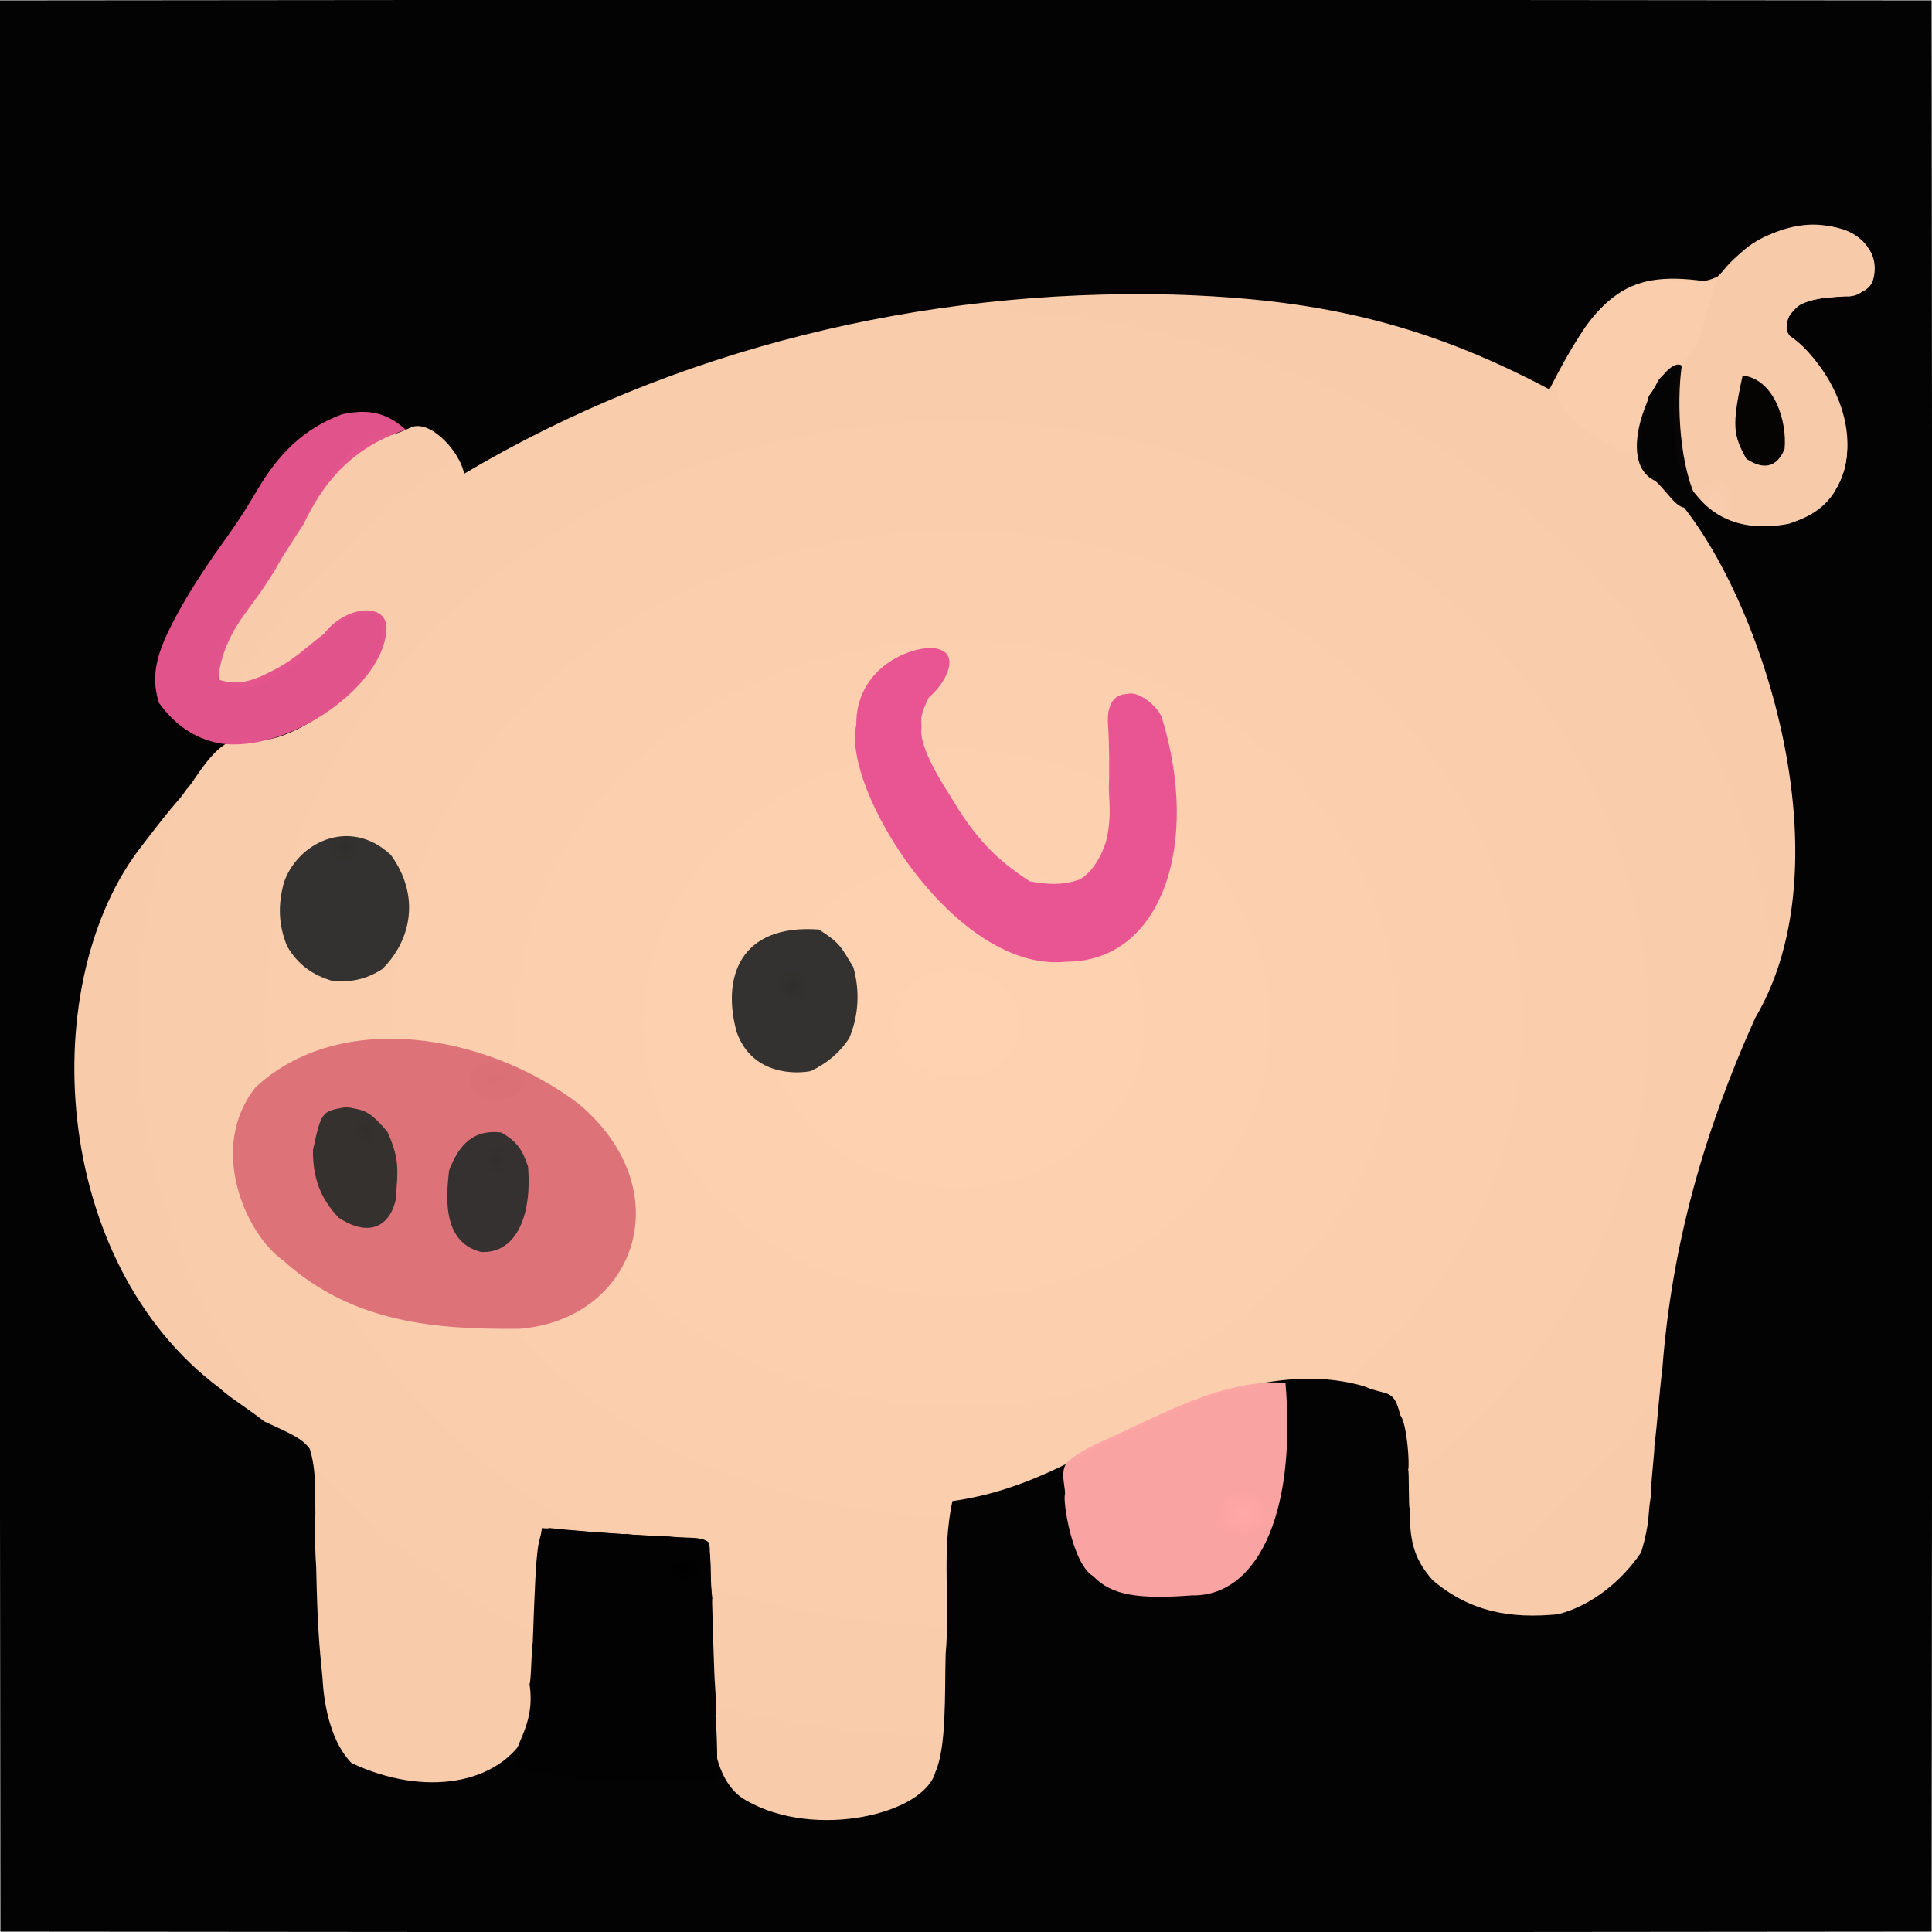 <?xml version="1.0" ?>
<svg xmlns="http://www.w3.org/2000/svg" version="1.1" width="512" height="512">
  <defs>
    <radialGradient id="shape_0_fill" cx="0.498" cy="0.498" r="0.499">
      <stop offset="0.0" stop-color="rgb(0, 0, 0)" stop-opacity="0.99"/>
      <stop offset="1.0" stop-color="rgb(0, 0, 0)" stop-opacity="0.99"/>
    </radialGradient>
    <radialGradient id="shape_1_fill" cx="0.498" cy="0.496" r="0.437">
      <stop offset="0.0" stop-color="rgb(255, 211, 178)" stop-opacity="1.0"/>
      <stop offset="1.0" stop-color="rgb(251, 206, 173)" stop-opacity="0.99"/>
    </radialGradient>
    <radialGradient id="shape_2_fill" cx="0.611" cy="0.223" r="0.101">
      <stop offset="0.0" stop-color="rgb(219, 111, 118)" stop-opacity="1.0"/>
      <stop offset="1.0" stop-color="rgb(221, 113, 120)" stop-opacity="0.99"/>
    </radialGradient>
    <radialGradient id="shape_3_fill" cx="0.191" cy="0.893" r="0.1">
      <stop offset="0.0" stop-color="rgb(252, 208, 175)" stop-opacity="1.0"/>
      <stop offset="1.0" stop-color="rgb(249, 205, 172)" stop-opacity="0.99"/>
    </radialGradient>
    <radialGradient id="shape_4_fill" cx="0.857" cy="0.32" r="0.1">
      <stop offset="0.0" stop-color="rgb(0, 0, 0)" stop-opacity="1.0"/>
      <stop offset="1.0" stop-color="rgb(2, 2, 2)" stop-opacity="0.99"/>
    </radialGradient>
    <radialGradient id="shape_5_fill" cx="0.426" cy="0.525" r="0.1">
      <stop offset="0.0" stop-color="rgb(232, 84, 145)" stop-opacity="0.99"/>
      <stop offset="1.0" stop-color="rgb(232, 84, 145)" stop-opacity="0.99"/>
    </radialGradient>
    <radialGradient id="shape_6_fill" cx="0.195" cy="0.914" r="0.1">
      <stop offset="0.0" stop-color="rgb(249, 205, 173)" stop-opacity="1.0"/>
      <stop offset="1.0" stop-color="rgb(246, 202, 170)" stop-opacity="0.99"/>
    </radialGradient>
    <radialGradient id="shape_7_fill" cx="0.771" cy="0.609" r="0.1">
      <stop offset="0.0" stop-color="rgb(255, 168, 167)" stop-opacity="1.0"/>
      <stop offset="1.0" stop-color="rgb(252, 165, 164)" stop-opacity="0.99"/>
    </radialGradient>
    <radialGradient id="shape_8_fill" cx="0.312" cy="0.137" r="0.1">
      <stop offset="0.0" stop-color="rgb(230, 82, 143)" stop-opacity="1.0"/>
      <stop offset="1.0" stop-color="rgb(227, 84, 140)" stop-opacity="0.99"/>
    </radialGradient>
    <radialGradient id="shape_9_fill" cx="0.822" cy="0.318" r="0.1">
      <stop offset="0.0" stop-color="rgb(0, 0, 0)" stop-opacity="1.0"/>
      <stop offset="1.0" stop-color="rgb(2, 2, 2)" stop-opacity="0.99"/>
    </radialGradient>
    <radialGradient id="shape_10_fill" cx="0.469" cy="0.176" r="0.1">
      <stop offset="0.0" stop-color="rgb(47, 46, 44)" stop-opacity="1.0"/>
      <stop offset="1.0" stop-color="rgb(49, 48, 46)" stop-opacity="0.99"/>
    </radialGradient>
    <radialGradient id="shape_11_fill" cx="0.516" cy="0.41" r="0.1">
      <stop offset="0.0" stop-color="rgb(47, 46, 44)" stop-opacity="1.0"/>
      <stop offset="1.0" stop-color="rgb(49, 48, 46)" stop-opacity="0.99"/>
    </radialGradient>
    <radialGradient id="shape_12_fill" cx="0.602" cy="0.182" r="0.1">
      <stop offset="0.0" stop-color="rgb(49, 46, 44)" stop-opacity="1.0"/>
      <stop offset="1.0" stop-color="rgb(51, 48, 46)" stop-opacity="0.99"/>
    </radialGradient>
    <radialGradient id="shape_13_fill" cx="0.615" cy="0.25" r="0.1">
      <stop offset="0.0" stop-color="rgb(49, 46, 45)" stop-opacity="1.0"/>
      <stop offset="1.0" stop-color="rgb(51, 48, 47)" stop-opacity="0.99"/>
    </radialGradient>
    <radialGradient id="shape_14_fill" cx="0.225" cy="0.859" r="0.1">
      <stop offset="0.0" stop-color="rgb(3, 2, 2)" stop-opacity="1.0"/>
      <stop offset="1.0" stop-color="rgb(5, 4, 4)" stop-opacity="0.99"/>
    </radialGradient>
    <radialGradient id="shape_15_fill" cx="0.217" cy="0.908" r="0.1">
      <stop offset="0.0" stop-color="rgb(9, 7, 6)" stop-opacity="1.0"/>
      <stop offset="1.0" stop-color="rgb(6, 4, 3)" stop-opacity="1.0"/>
    </radialGradient>
  </defs>
  <g>
    <path d="M 1.6543612251060553e-17 0.1 C 168.96 -0.1 337.92 -0.1 511.9 0.1 C 512.1 168.96 512.1 337.92 511.9 511.9 C 343.04 512.1 174.08 512.1 0.1 511.9 C -0.1 343.04 -0.1 174.08 1.6543612251060553e-17 0.1" stroke-width="0.0" fill="url(#shape_0_fill)"/>
    <path d="M 453.729 74.829 C 431.199 71.159 423.783 77.367 410.607 103.192 C 376.556 85.119 348.101 79.19 310.708 78.059 C 244.235 76.424 178.41 92.647 122.982 125.555 C 122.109 120.229 114.649 111.504 109.313 113.105 C 102.356 116.332 102.624 115.081 101.206 115.58 C 91.514 118.277 87.497 125.95 82.058 134.87 C 77.221 142.374 76.374 144.428 74.68 147.295 C 69.304 156.018 66.671 159.236 62.28 165.389 C 61.288 167.572 58.67 168.474 57.764 177.778 C 57.563 183.772 64.26 182.211 66.935 182.078 C 76.938 178.102 79.481 174.647 84.82 169.889 C 88.024 166.833 92.687 161.37 99.996 163.098 C 107.545 175.864 78.317 198.329 66.996 196.021 C 58.034 193.35 52.318 206.373 49.438 209.175 C 46.373 213.6 48.321 210.095 37.679 224.033 C 9.448 259.917 13.131 334.309 58.322 367.952 C 60.686 370.235 66.223 373.654 70.046 376.706 C 77.754 380.242 79.988 381.233 82.071 383.905 C 83.868 389.493 83.465 395.651 83.58 401.573 C 83.331 399.666 83.391 409.796 83.793 415.307 C 84.115 430.75 84.554 435.374 85.475 444.808 C 85.916 453.203 88.192 462.147 93.129 467.208 C 112.385 476.301 132.537 473.113 139.91 458.966 C 141.413 454.396 141.131 450.112 141.465 445.319 C 141.496 442.094 141.84 441.451 141.855 434.757 C 143.406 413.845 141.976 413.538 144.841 405.018 C 161.091 407.944 173.187 407.206 187.897 408.887 C 187.936 424.752 187.812 434.443 188.599 449.786 C 188.197 458.415 189.046 472.467 197.844 477.193 C 215.943 487.565 244.859 480.796 247.865 469.674 C 250.862 463.031 250.338 448.97 250.604 438.367 C 251.87 424.23 249.45 411.8 252.388 397.81 C 271.873 395.025 284.78 386.582 300.119 379.019 C 318.249 369.826 341.124 361.407 361.506 367.381 C 367.617 370.072 369.329 367.711 371.086 375.044 C 372.922 377.26 373.619 388.582 373.172 389.481 C 373.47 389.454 373.25 400.268 373.581 399.55 C 373.643 407.444 374.111 412.476 379.678 418.776 C 389.67 427.211 400.237 429.021 412.908 427.797 C 421.962 425.436 429.83 418.901 434.933 411.379 C 437.422 402.928 436.642 401.117 437.442 396.912 C 437.45 393.191 438.645 383.229 438.391 383.617 C 439.251 376.826 439.667 369.661 440.539 362.759 C 443.051 329.788 451.667 299.691 465.141 269.784 C 492.856 223.01 460.288 140.708 436.641 125.116 C 432.725 118.33 435.36 111.63 436.957 104.869 C 441.848 99.282 437.497 96.564 445.768 97.035 C 439.531 115.095 445.519 144.253 474.038 138.812 C 485.954 135.028 499.767 120.657 478.001 92.067 C 468.521 86.426 476.194 81.861 477.895 79.744 C 486.165 77.952 494.893 79.623 496.448 73.987 C 498.851 64.459 489.066 60.855 486.03 60.261 C 473.91 58.268 465.369 62.371 453.729 74.829" stroke-width="0.0" fill="url(#shape_1_fill)"/>
    <path d="M 153.407 292.565 C 180.648 315.593 168.391 349.619 137.742 352.14 C 116.003 352.341 93.619 350.813 75.122 334.102 C 65.362 327.342 54.792 304.418 67.726 288.14 C 89.948 267.5 128.491 273.685 153.407 292.565" stroke-width="0.0" fill="url(#shape_2_fill)"/>
    <path d="M 492.294 62.765 C 500.754 69.375 495.257 79.473 489.2 78.435 C 478.852 78.835 472.153 81.035 473.672 88.654 C 484.537 94.667 499.762 123.763 479.769 136.045 C 463.939 145.329 443.329 133.939 444.063 115.605 C 443.108 106.953 444.807 96.922 445.108 96.926 C 440.555 98.676 438.793 101.053 436.779 105.371 C 435.068 110.157 434.194 115.193 432.907 119.865 C 425.515 118.341 419.164 114.331 414.03 107.999 C 410.882 102.203 415.188 98.024 415.885 94.409 C 421.457 81.468 431.887 72.883 443.35 74.327 C 449.486 74.542 451.371 75.715 457.846 71.874 C 463.486 59.834 484.513 56.661 492.294 62.765" stroke-width="0.0" fill="url(#shape_3_fill)"/>
    <path d="M 145.448 404.922 C 147.021 405.154 166.373 406.894 166.096 406.497 C 168.812 406.895 171.149 407.024 175.789 407.061 C 180.538 408.01 186.002 406.958 187.854 408.793 C 188.525 414.513 188.22 416.429 188.427 420.493 C 188.85 426.577 188.733 429.826 188.814 432.304 C 189.187 435.824 189.103 441.279 189.517 447.076 C 189.803 451.581 189.846 452.2 189.618 454.817 C 190.052 460.419 190.186 466.433 189.936 472.053 C 180.814 472.126 171.648 472.034 162.166 471.254 C 150.52 471.805 140.977 469.351 136.319 468.186 C 135.404 462.691 142.09 457.804 140.325 446.268 C 140.768 445.975 140.901 435.127 141.18 435.507 C 142.191 406.606 142.496 406.461 145.448 404.922" stroke-width="0.0" fill="url(#shape_4_fill)"/>
    <path d="M 247.358 171.758 C 255.109 172.58 250.763 180.996 246.169 184.813 C 243.711 189.835 244.154 190.063 244.229 192.8 C 243.347 198.389 250.783 209.138 252.763 212.453 C 259.956 224.539 266.629 229.396 272.868 233.555 C 277.861 234.47 281.765 234.631 286.227 233.033 C 290.565 230.447 292.886 224.331 293.368 221.938 C 294.55 216.148 293.904 212.493 293.857 208.467 C 294.033 205.23 293.964 197.07 293.669 192.404 C 293.417 189.546 293.533 183.99 298.782 183.913 C 301.278 182.999 306.458 186.6 307.883 190.108 C 318.268 223.774 307.841 254.869 282.575 254.868 C 253.056 258.038 222.956 208.848 226.919 192.092 C 226.77 177.145 240.987 171.291 247.358 171.758" stroke-width="0.0" fill="url(#shape_5_fill)"/>
    <path d="M 492.295 62.876 C 497.374 66.013 499.303 76.558 490.166 78.532 C 477.4 78.87 473.038 80.845 473.475 88.682 C 483.951 94.966 495.777 115.107 485.865 130.837 C 479.234 140.513 464.205 142.02 452.361 134.101 C 446.545 128.47 444.842 121.868 444.128 113.883 C 444.291 107.095 444.492 100.944 447.388 93.93 C 451.135 92.154 451.906 81.826 453.818 78.206 C 452.823 71.791 473.856 51.632 492.295 62.876" stroke-width="0.0" fill="url(#shape_6_fill)"/>
    <path d="M 340.665 366.433 C 343.712 402.435 332.496 423.098 315.973 422.79 C 301.954 423.823 294.612 422.887 289.741 417.726 C 284.187 414.562 281.534 397.651 282.248 395.931 C 282.361 393.686 280.354 388.746 283.872 386.596 C 287.757 383.625 291.661 382.231 299.814 378.381 C 313.151 372.1 326.615 365.616 340.665 366.433" stroke-width="0.0" fill="url(#shape_7_fill)"/>
    <path d="M 107.506 113.868 C 91.969 119.092 85.088 129.268 80.44 138.953 C 80.284 139.203 74.96 147.137 72.877 151.09 C 68.463 158.146 67.642 158.715 63.848 164.161 C 61.901 166.948 58.204 173.393 57.892 180.1 C 64.145 182.099 68.428 179.711 73.76 176.942 C 78.266 174.405 80.387 172.2 85.902 167.918 C 91.095 160.968 101.601 159.417 102.423 165.795 C 102.917 181.199 76.473 199.836 58.16 196.997 C 51.259 195.658 46.169 191.864 42.117 186.271 C 39.667 178.597 42.057 172.331 45.63 165.251 C 49.321 158.147 53.544 151.609 58.157 145.097 C 65.221 135.304 66.724 132.143 68.036 130.091 C 73.561 120.617 80.34 113.587 90.675 109.786 C 97.037 108.462 102.087 108.93 107.506 113.868" stroke-width="0.0" fill="url(#shape_8_fill)"/>
    <path d="M 143.633 404.936 C 147.726 405.531 167.795 406.586 166.615 406.742 C 170.96 406.708 172.722 407.131 177.442 407.176 C 183.286 407.901 188.666 406.57 188.034 411.031 C 188.461 415.684 188.234 419.634 188.771 423.514 C 188.35 427.054 190.095 438.381 187.655 435.942 C 186.097 436.282 175.119 436.492 170.036 436.995 C 164.295 437.288 158.173 437.286 156.95 437.668 C 154.198 437.324 141.997 438.749 141.88 439.21 C 141.921 415.913 141.697 415.715 143.633 404.936" stroke-width="0.0" fill="url(#shape_9_fill)"/>
    <path d="M 103.562 226.542 C 111.488 237.421 108.964 249.252 101.296 256.829 C 96.818 259.651 93.087 260.333 88.01 259.936 C 82.755 258.331 78.979 255.686 76.097 250.786 C 73.8 245.154 73.621 239.956 75.205 234.011 C 78.679 223.472 92.524 216.295 103.562 226.542" stroke-width="0.0" fill="url(#shape_10_fill)"/>
    <path d="M 217.013 246.329 C 222.855 250.035 222.95 251.131 226.15 256.333 C 227.886 262.501 227.624 268.956 225.072 275.094 C 222.548 278.989 218.991 281.908 214.832 283.854 C 211.285 284.565 199.401 285.181 195.238 273.544 C 191.285 259.361 195.805 244.814 217.013 246.329" stroke-width="0.0" fill="url(#shape_11_fill)"/>
    <path d="M 91.788 293.369 C 96.248 294.214 97.683 293.966 102.7 299.985 C 105.993 307.496 105.436 309.906 104.877 317.911 C 103.141 325.442 97.406 327.751 89.765 322.714 C 84.841 317.517 82.908 312.12 82.936 304.818 C 85.199 294.227 85.37 294.542 91.788 293.369" stroke-width="0.0" fill="url(#shape_12_fill)"/>
    <path d="M 132.883 300.126 C 136.948 302.52 138.424 304.564 139.932 309.141 C 141.06 323.094 136.252 332.292 127.498 331.78 C 116.351 329.054 118.567 315.092 118.997 310.241 C 121.623 303.319 125.465 299.209 132.883 300.126" stroke-width="0.0" fill="url(#shape_13_fill)"/>
    <path d="M 445.69 96.89 C 444.221 107.398 445.181 124.023 449.974 132.95 C 445.24 137.406 443.338 131.701 438.697 127.46 C 426.334 121.844 440.566 93.554 445.69 96.89" stroke-width="0.0" fill="url(#shape_14_fill)"/>
    <path d="M 461.817 99.516 C 470.248 100.46 473.635 111.701 472.935 118.968 C 470.284 125.406 465.572 123.476 462.749 121.524 C 459.387 115.298 458.849 113.048 461.817 99.516" stroke-width="0.0" fill="url(#shape_15_fill)"/>
  </g>
</svg>
